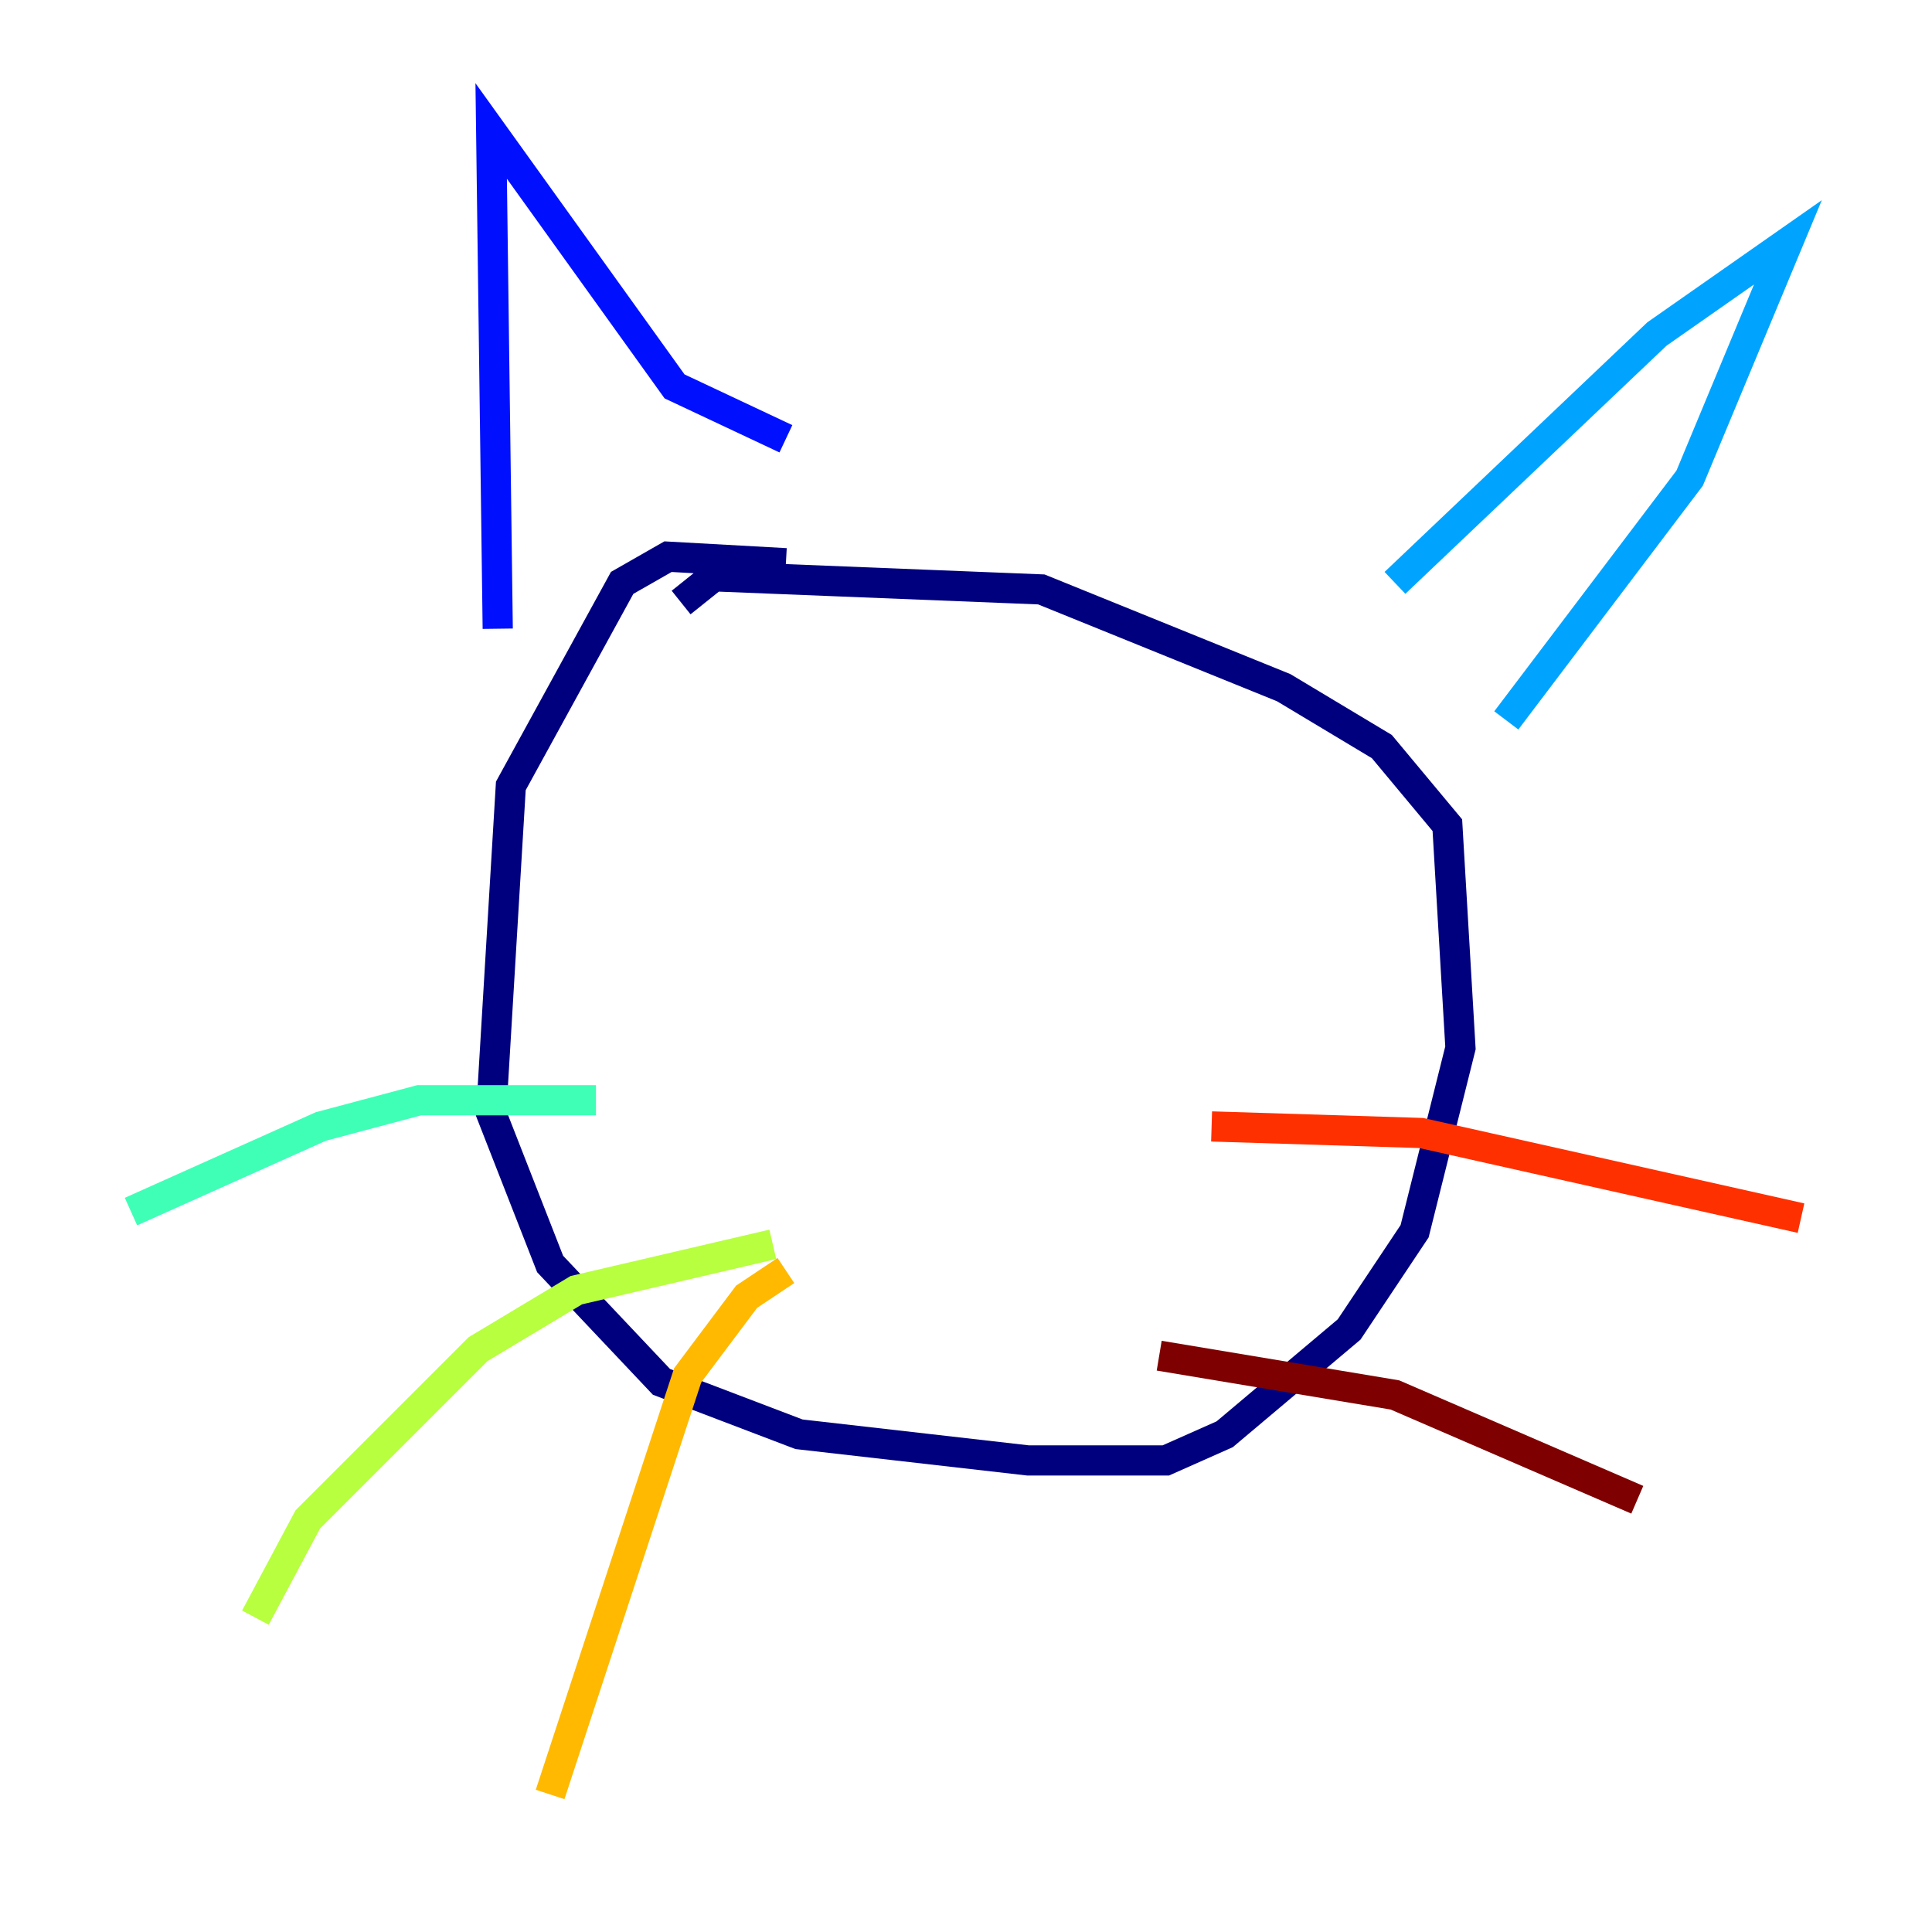 <?xml version="1.0" encoding="utf-8" ?>
<svg baseProfile="tiny" height="128" version="1.2" viewBox="0,0,128,128" width="128" xmlns="http://www.w3.org/2000/svg" xmlns:ev="http://www.w3.org/2001/xml-events" xmlns:xlink="http://www.w3.org/1999/xlink"><defs /><polyline fill="none" points="52.068,37.315 44.258,36.881 41.22,38.617 33.844,52.068 32.542,73.763 36.447,83.742 43.824,91.552 52.936,95.024 68.122,96.759 77.234,96.759 81.139,95.024 89.383,88.081 93.722,81.573 96.759,69.424 95.891,54.671 91.552,49.464 85.044,45.559 68.99,39.051 47.295,38.183 45.125,39.919" stroke="#00007f" stroke-width="2" /><polyline fill="none" points="32.976,41.654 32.542,8.678 44.691,25.6 52.068,29.071" stroke="#0010ff" stroke-width="2" /><polyline fill="none" points="92.42,38.617 109.776,22.129 118.454,16.054 111.946,31.675 99.797,47.729" stroke="#00a4ff" stroke-width="2" /><polyline fill="none" points="39.485,72.895 27.77,72.895 21.261,74.63 8.678,80.271" stroke="#3fffb7" stroke-width="2" /><polyline fill="none" points="51.2,82.441 38.183,85.478 31.675,89.383 20.393,100.664 16.922,107.173" stroke="#b7ff3f" stroke-width="2" /><polyline fill="none" points="52.068,84.176 49.464,85.912 45.559,91.119 36.447,118.888" stroke="#ffb900" stroke-width="2" /><polyline fill="none" points="80.271,74.63 94.156,75.064 119.322,80.705" stroke="#ff3000" stroke-width="2" /><polyline fill="none" points="76.8,89.817 92.42,92.42 108.475,99.363" stroke="#7f0000" stroke-width="2" /></svg>